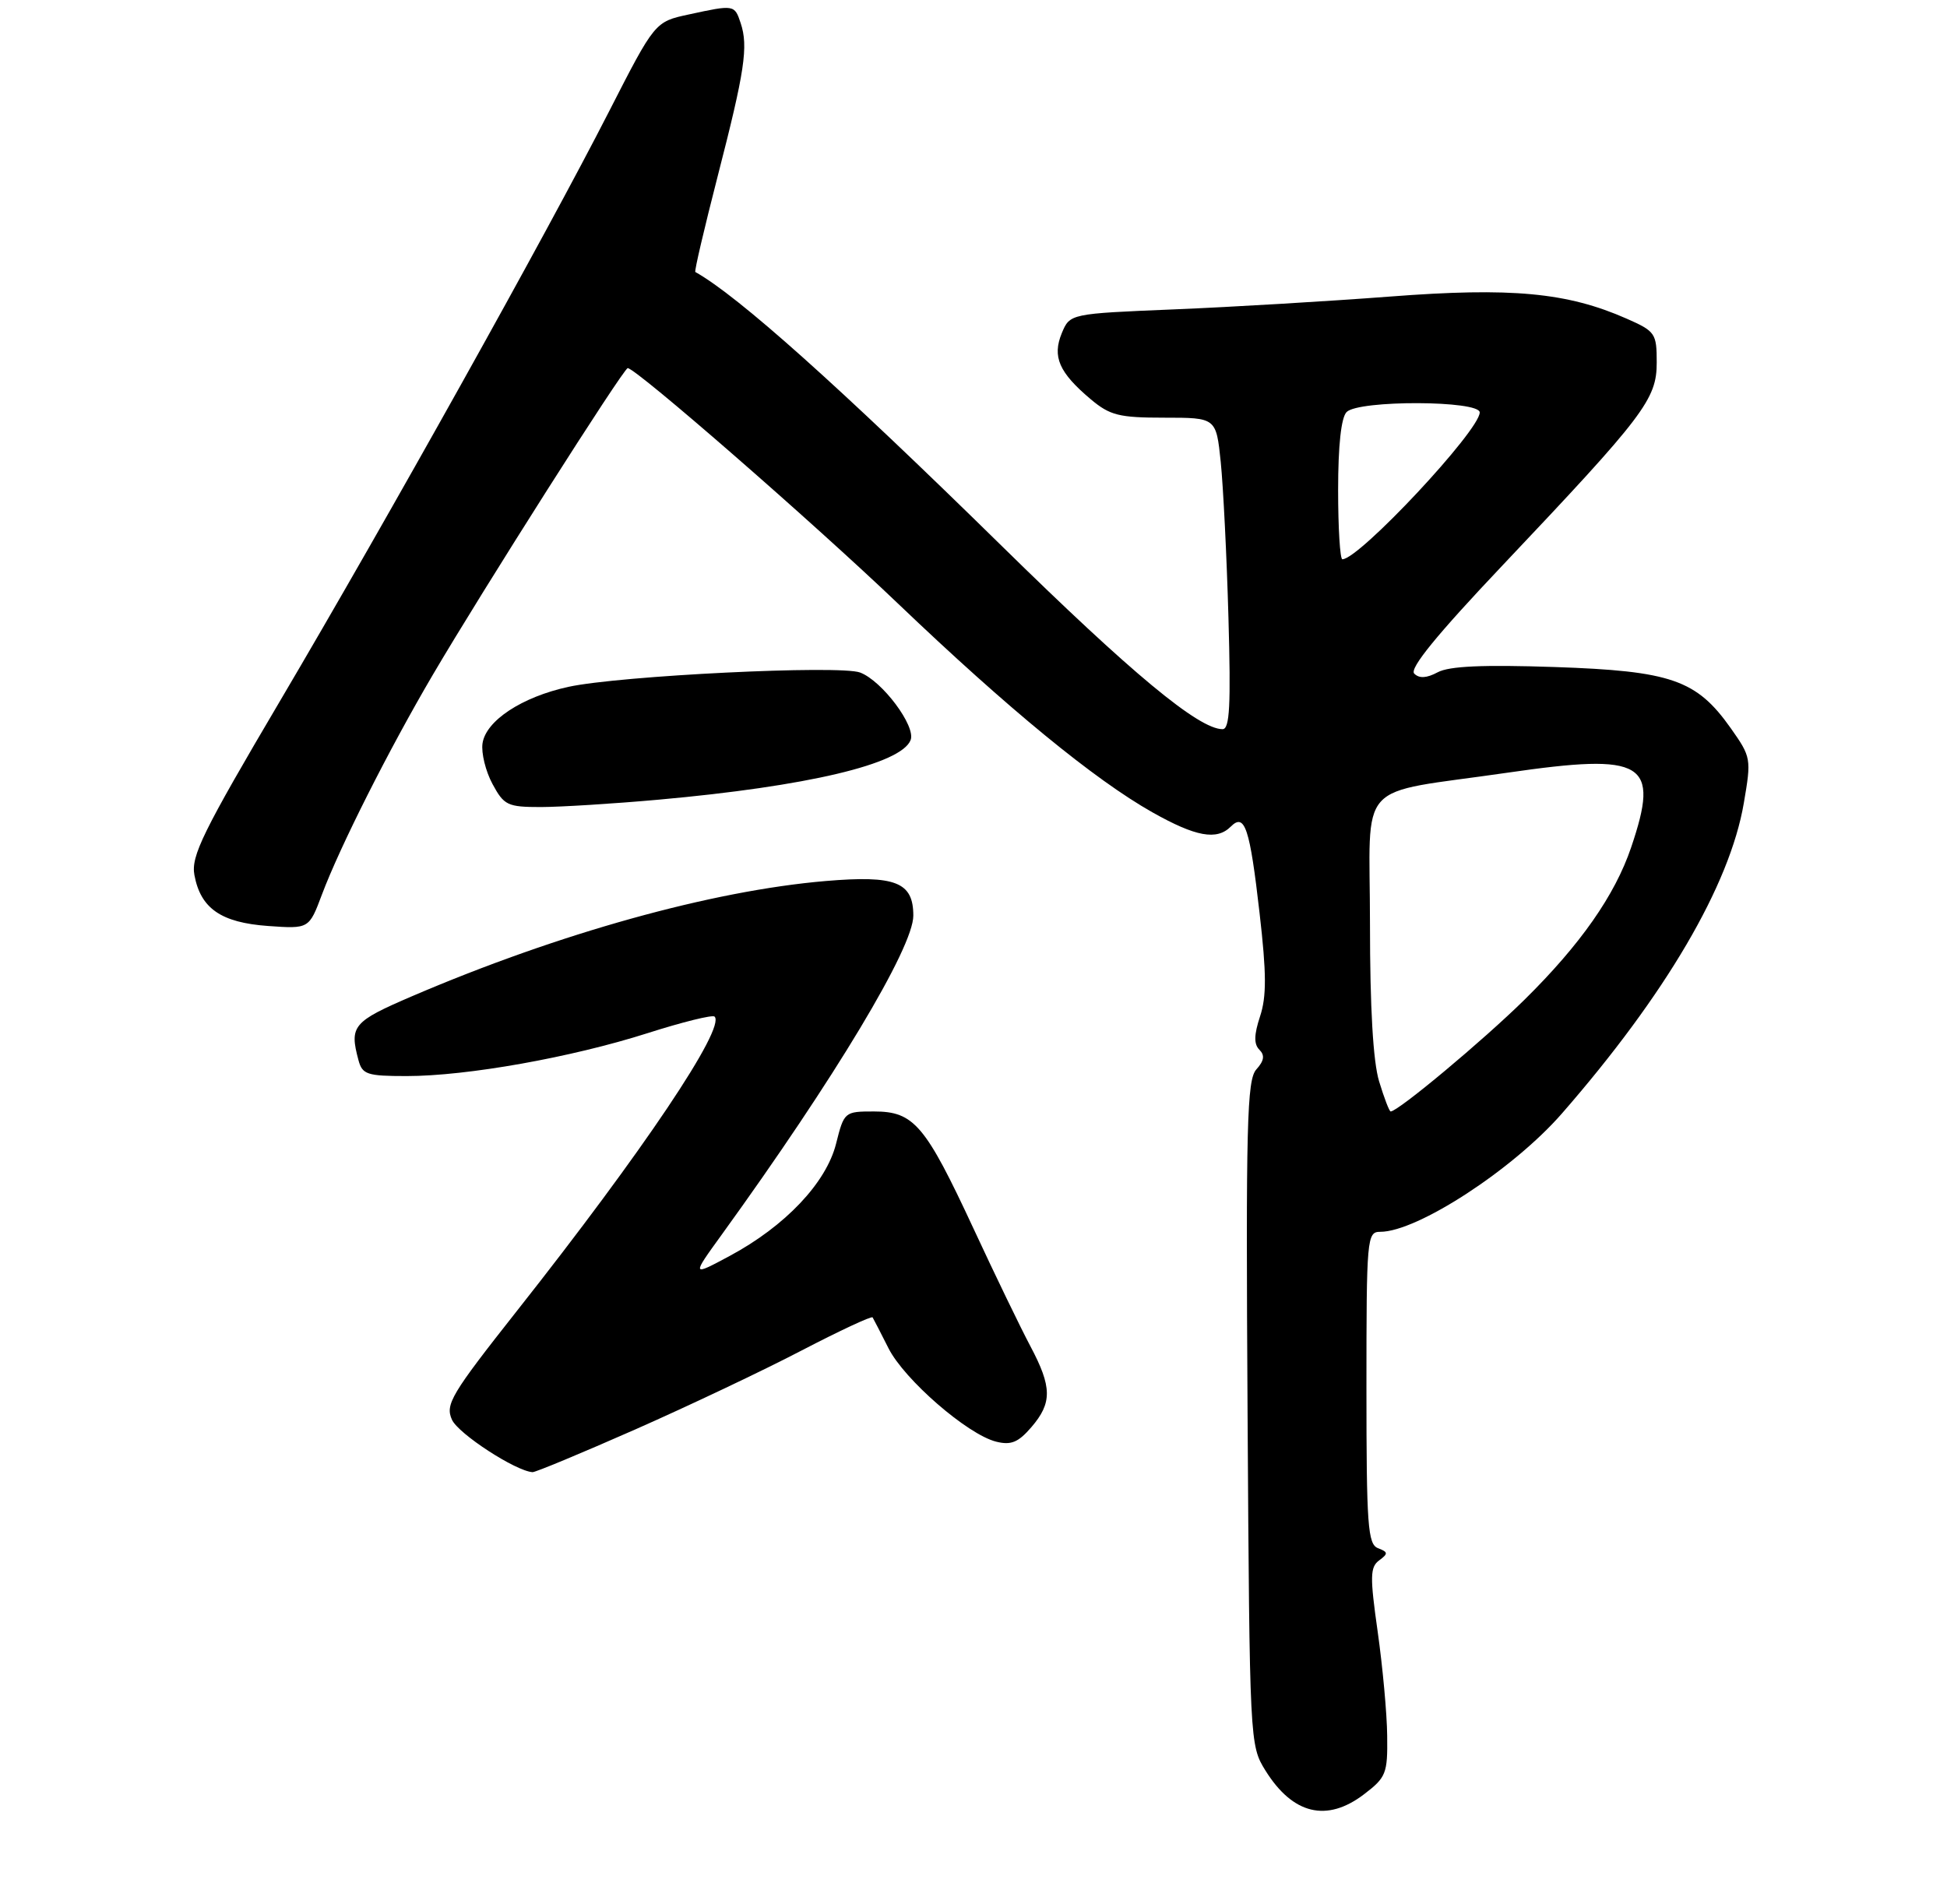 <?xml version="1.0" encoding="UTF-8" standalone="no"?>
<!DOCTYPE svg PUBLIC "-//W3C//DTD SVG 1.1//EN" "http://www.w3.org/Graphics/SVG/1.1/DTD/svg11.dtd" >
<svg xmlns="http://www.w3.org/2000/svg" xmlns:xlink="http://www.w3.org/1999/xlink" version="1.1" viewBox="0 0 275 269">
 <g >
 <path fill="currentColor"
d=" M 192.66 253.45 C 195.78 251.07 196.00 250.52 195.93 245.20 C 195.90 242.06 195.29 235.45 194.59 230.50 C 193.48 222.69 193.51 221.36 194.80 220.41 C 196.09 219.46 196.07 219.24 194.64 218.69 C 193.19 218.14 193.00 215.53 193.00 196.03 C 193.00 174.84 193.07 174.00 194.95 174.00 C 200.18 174.00 213.69 165.20 220.58 157.32 C 235.24 140.52 244.32 125.05 246.30 113.45 C 247.38 107.15 247.34 106.95 244.45 102.85 C 239.62 96.02 236.04 94.78 219.58 94.22 C 209.45 93.88 204.70 94.09 203.07 94.96 C 201.50 95.80 200.46 95.86 199.75 95.15 C 199.04 94.44 202.95 89.65 212.27 79.81 C 232.27 58.68 234.00 56.40 234.00 51.21 C 234.00 47.09 233.81 46.80 229.75 45.01 C 221.36 41.31 213.47 40.57 196.34 41.89 C 187.67 42.55 173.95 43.37 165.85 43.70 C 151.12 44.31 151.12 44.31 149.97 47.06 C 148.60 50.39 149.58 52.62 154.05 56.39 C 156.78 58.68 158.04 59.00 164.46 59.00 C 171.77 59.00 171.77 59.00 172.42 65.25 C 172.77 68.69 173.27 78.59 173.51 87.25 C 173.86 99.64 173.69 103.00 172.68 103.00 C 169.32 103.00 159.82 95.12 141.50 77.13 C 118.42 54.48 104.26 41.81 98.21 38.42 C 98.05 38.33 99.48 32.24 101.37 24.88 C 105.19 10.05 105.72 6.56 104.61 3.25 C 103.75 0.66 103.70 0.65 97.30 2.04 C 92.50 3.07 92.50 3.07 86.00 15.79 C 77.08 33.25 54.82 73.13 39.56 99.00 C 28.62 117.54 26.96 120.93 27.46 123.61 C 28.34 128.33 31.22 130.32 37.86 130.80 C 43.65 131.21 43.65 131.21 45.47 126.36 C 48.00 119.62 54.94 105.86 61.12 95.34 C 68.09 83.46 88.08 52.00 88.66 52.00 C 89.83 52.00 114.84 73.79 126.89 85.31 C 142.36 100.09 154.58 110.12 162.76 114.74 C 168.90 118.20 171.86 118.74 173.84 116.76 C 175.82 114.78 176.53 116.94 177.91 129.02 C 178.89 137.54 178.90 140.77 177.97 143.58 C 177.11 146.19 177.09 147.49 177.88 148.28 C 178.67 149.07 178.55 149.84 177.45 151.06 C 176.12 152.53 175.96 158.75 176.21 199.62 C 176.50 246.14 176.52 246.53 178.73 250.09 C 182.60 256.30 187.40 257.46 192.66 253.45 Z  M 89.72 201.92 C 97.30 198.57 107.89 193.55 113.25 190.75 C 118.62 187.96 123.12 185.86 123.25 186.09 C 123.39 186.31 124.40 188.28 125.50 190.46 C 127.75 194.90 136.65 202.62 140.69 203.64 C 142.80 204.17 143.82 203.75 145.67 201.60 C 148.63 198.16 148.60 195.93 145.53 190.15 C 144.17 187.59 140.55 180.11 137.49 173.52 C 130.68 158.88 129.09 157.00 123.44 157.00 C 119.29 157.00 119.22 157.05 118.09 161.55 C 116.70 167.08 110.90 173.20 103.08 177.40 C 97.67 180.30 97.67 180.30 101.94 174.40 C 117.92 152.30 129.00 133.85 129.00 129.34 C 129.00 124.60 126.51 123.61 116.60 124.45 C 100.53 125.82 78.97 131.82 58.25 140.70 C 49.84 144.31 49.33 144.91 50.63 149.75 C 51.17 151.78 51.85 152.00 57.44 152.00 C 65.95 152.00 80.71 149.37 91.46 145.94 C 96.38 144.37 100.65 143.31 100.93 143.60 C 102.52 145.19 90.82 162.62 73.02 185.16 C 63.70 196.97 62.86 198.39 63.84 200.55 C 64.75 202.54 72.83 207.80 75.22 207.95 C 75.61 207.98 82.14 205.26 89.72 201.92 Z  M 93.00 112.96 C 113.98 111.08 127.32 107.93 128.62 104.53 C 129.38 102.57 124.60 96.18 121.49 95.00 C 118.64 93.91 87.55 95.44 80.29 97.02 C 73.71 98.45 68.61 101.81 68.15 105.02 C 67.96 106.37 68.59 108.94 69.56 110.74 C 71.19 113.76 71.68 114.00 76.41 114.00 C 79.21 113.99 86.67 113.53 93.00 112.96 Z  M 194.79 152.75 C 193.94 149.96 193.50 142.33 193.50 130.57 C 193.50 109.70 191.14 112.31 212.90 109.15 C 232.35 106.33 234.48 107.62 230.38 119.72 C 228.09 126.47 223.22 133.43 215.32 141.22 C 209.47 146.98 197.47 157.00 196.42 157.00 C 196.23 157.00 195.50 155.09 194.79 152.75 Z  M 189.00 69.20 C 189.00 62.91 189.43 58.97 190.20 58.20 C 191.91 56.49 209.00 56.55 209.00 58.26 C 209.00 60.80 191.98 79.00 189.60 79.00 C 189.27 79.00 189.00 74.59 189.00 69.20 Z "/>
</g>
</svg>